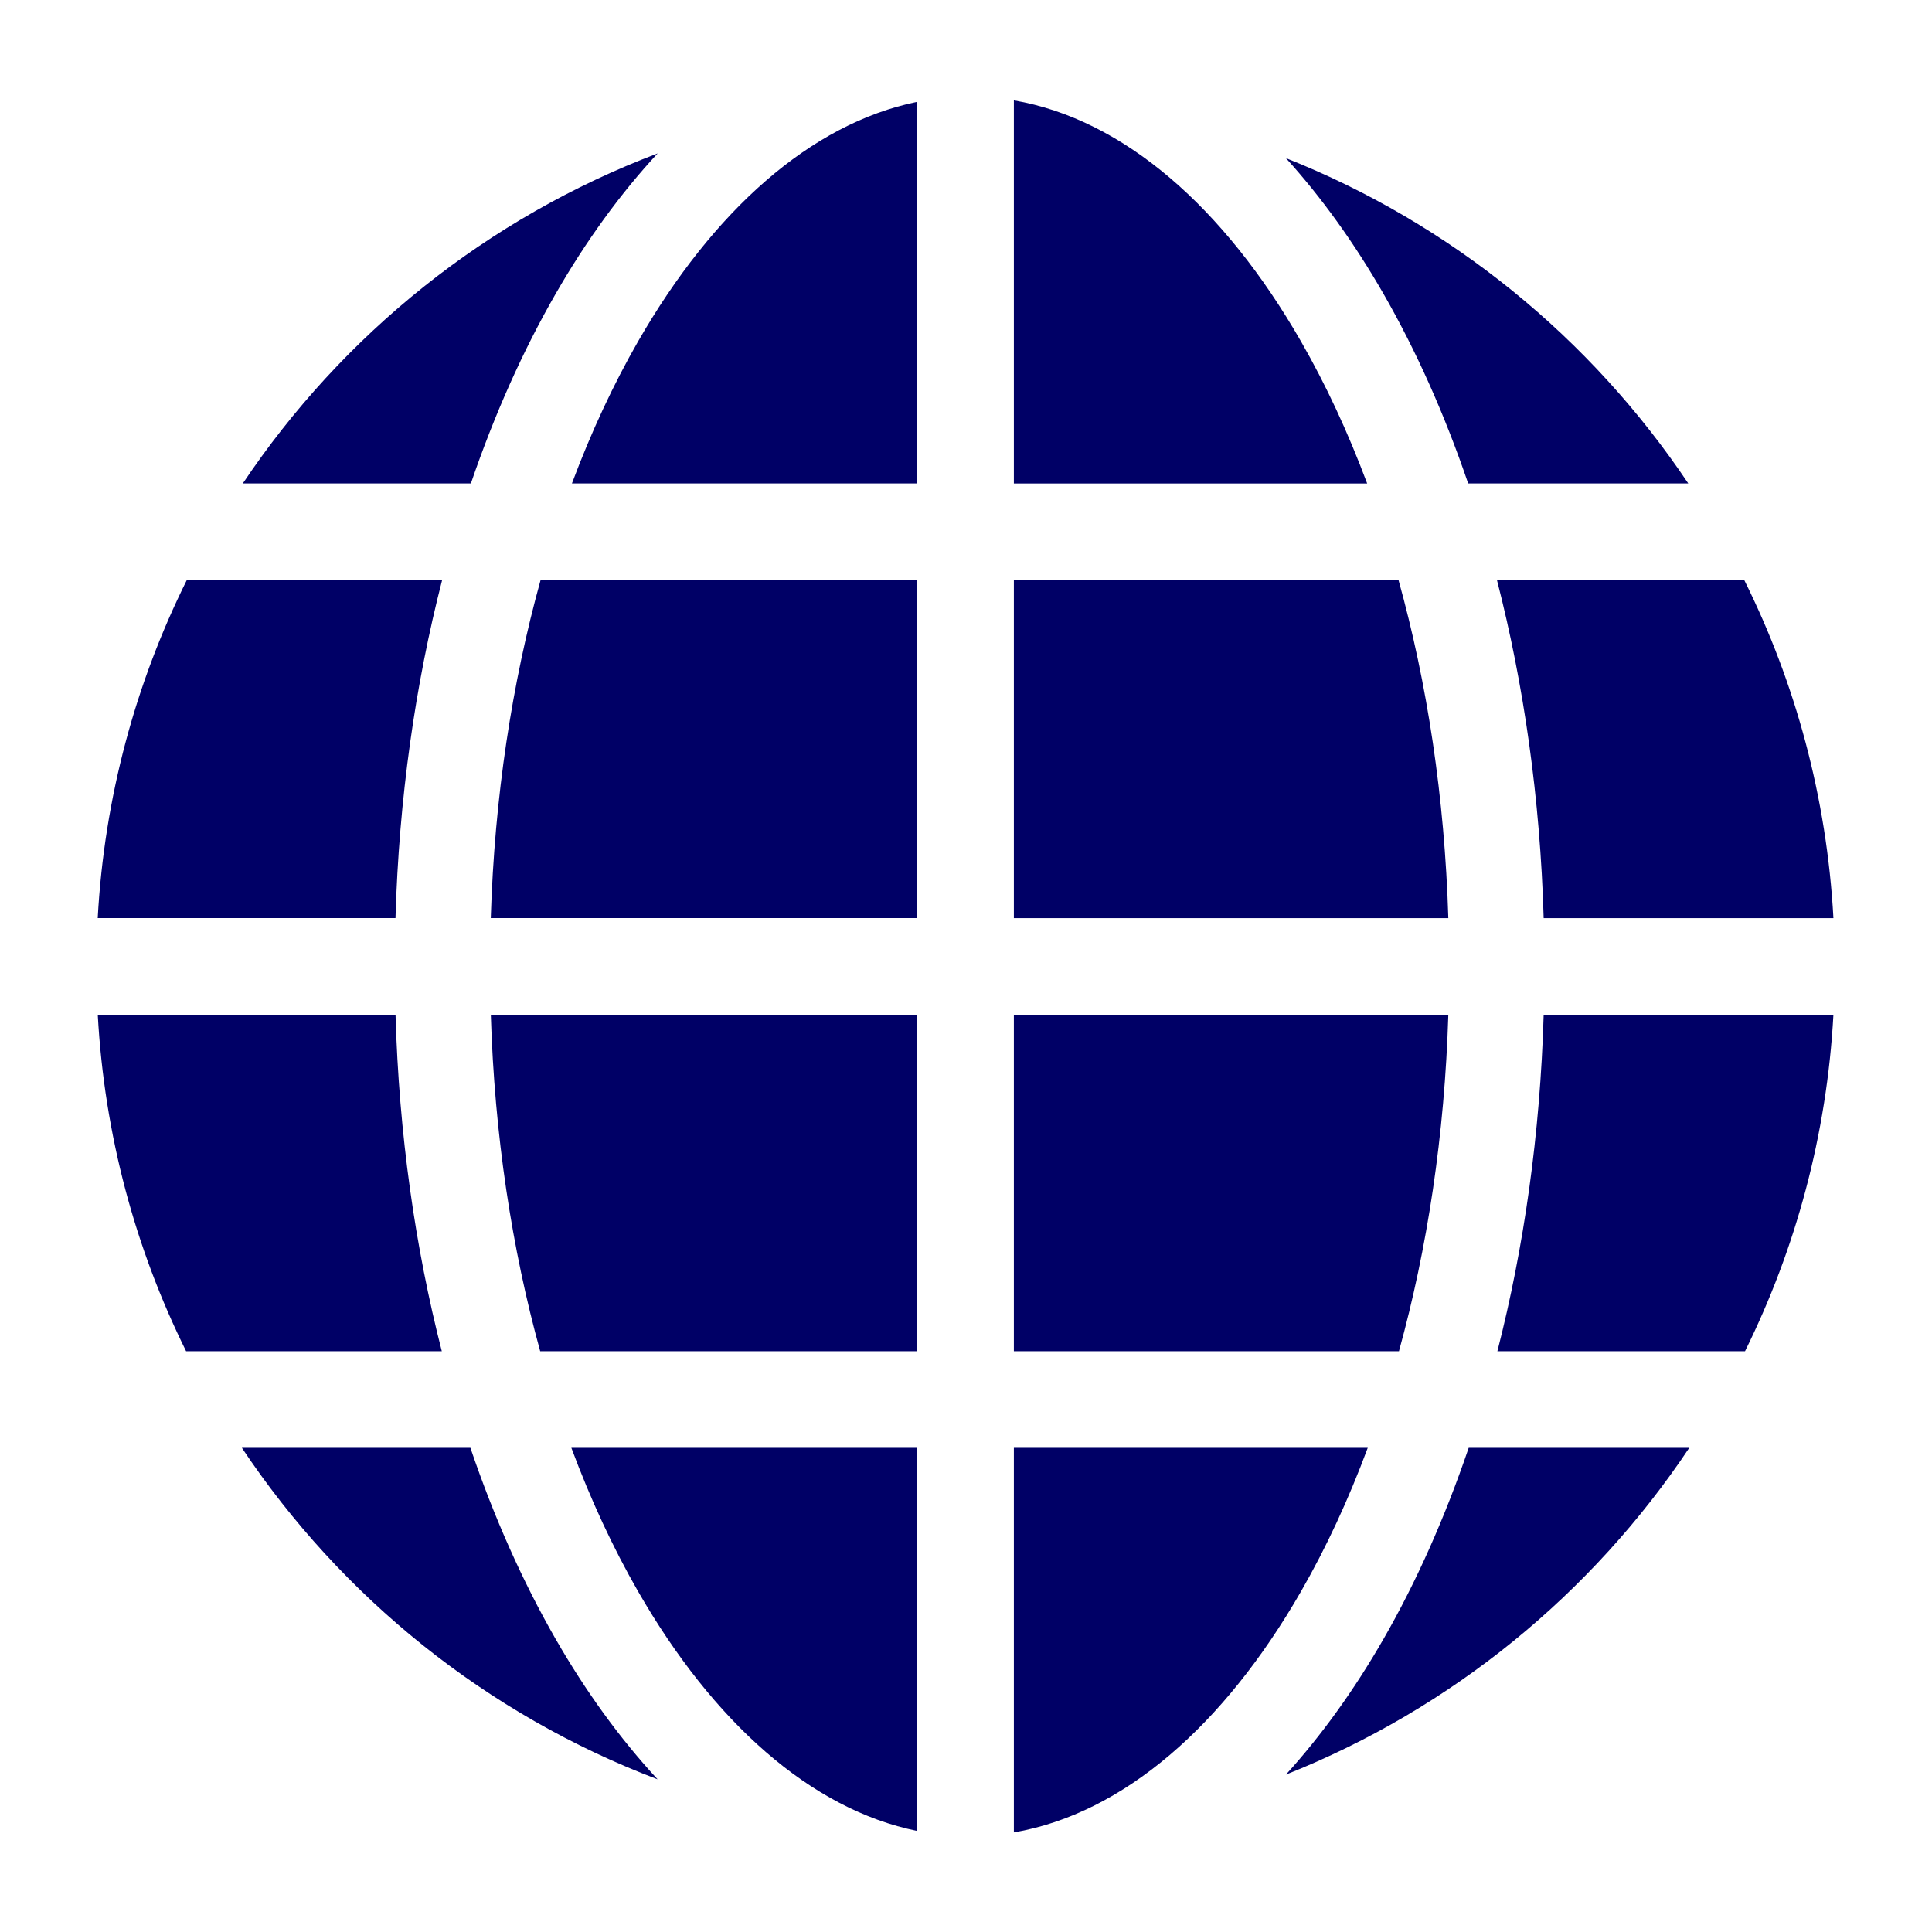 <?xml version="1.0" encoding="iso-8859-1"?>
<!-- Generator: Adobe Illustrator 16.0.2, SVG Export Plug-In . SVG Version: 6.00 Build 0)  -->
<!DOCTYPE svg PUBLIC "-//W3C//DTD SVG 1.1//EN" "http://www.w3.org/Graphics/SVG/1.1/DTD/svg11.dtd">
<svg version="1.1" id="co_x5F_mobile" xmlns="http://www.w3.org/2000/svg" xmlns:xlink="http://www.w3.org/1999/xlink" x="0px"
	 y="0px" width="40px" height="40px" viewBox="0 0 40 40" style="enable-background:new 0 0 40 40;" xml:space="preserve">
<path fill="#000066" style="fill-rule:evenodd;clip-rule:evenodd;" d="M26.624,3.274c3.413,1.354,6.313,3.724,8.33,6.736h-4.557
	c-0.488-1.433-1.078-2.751-1.752-3.925C28.038,5.028,27.359,4.084,26.624,3.274L26.624,3.274z M36.113,12.01
	c1.059,2.128,1.708,4.495,1.846,6.999H31.96c-0.072-2.478-0.411-4.839-0.967-6.999H36.113L36.113,12.01z M37.959,21.008
	c-0.137,2.491-0.781,4.847-1.83,6.967h-5.127c0.551-2.151,0.886-4.501,0.958-6.967H37.959L37.959,21.008z M34.975,29.975
	c-2.017,3.025-4.926,5.406-8.351,6.766c0.735-0.81,1.414-1.752,2.021-2.809c0.68-1.182,1.271-2.512,1.763-3.957H34.975
	L34.975,29.975z M13.615,36.839c-3.537-1.341-6.541-3.764-8.608-6.864h4.732c0.49,1.444,1.084,2.774,1.763,3.956
	C12.135,35.032,12.845,36.008,13.615,36.839L13.615,36.839z M3.853,27.975c-1.05-2.12-1.692-4.476-1.829-6.967h6.165
	c0.071,2.466,0.406,4.817,0.958,6.967H3.853L3.853,27.975z M2.023,19.008c0.137-2.503,0.786-4.87,1.845-6.999h5.286
	c-0.556,2.16-0.894,4.521-0.966,6.999H2.023L2.023,19.008z M5.027,10.01c2.066-3.087,5.063-5.499,8.589-6.834
	c-0.771,0.831-1.48,1.808-2.113,2.909c-0.675,1.173-1.265,2.492-1.754,3.925H5.027L5.027,10.01z M10.161,19.008h8.83V12.01h-7.799
	C10.601,14.141,10.237,16.505,10.161,19.008L10.161,19.008z M11.841,10.01h7.15V2.108c-2.212,0.451-4.229,2.262-5.779,4.958
	C12.699,7.959,12.239,8.945,11.841,10.01L11.841,10.01z M20.991,2.078v7.933h7.315c-0.398-1.064-0.857-2.05-1.37-2.942
	C25.349,4.303,23.269,2.469,20.991,2.078L20.991,2.078z M28.955,12.01h-7.964v6.999h8.995C29.91,16.505,29.548,14.14,28.955,12.01
	L28.955,12.01z M29.986,21.008h-8.995v6.967h7.973C29.551,25.853,29.91,23.498,29.986,21.008L29.986,21.008z M28.318,29.975h-7.327
	v7.963c2.276-0.392,4.356-2.225,5.945-4.989C27.454,32.049,27.918,31.051,28.318,29.975L28.318,29.975z M18.991,37.908v-7.933
	h-7.162c0.4,1.075,0.864,2.073,1.382,2.974C14.762,35.646,16.779,37.458,18.991,37.908L18.991,37.908z M11.184,27.975h7.808v-6.967
	h-8.83C10.237,23.498,10.597,25.853,11.184,27.975z"/>
</svg>
